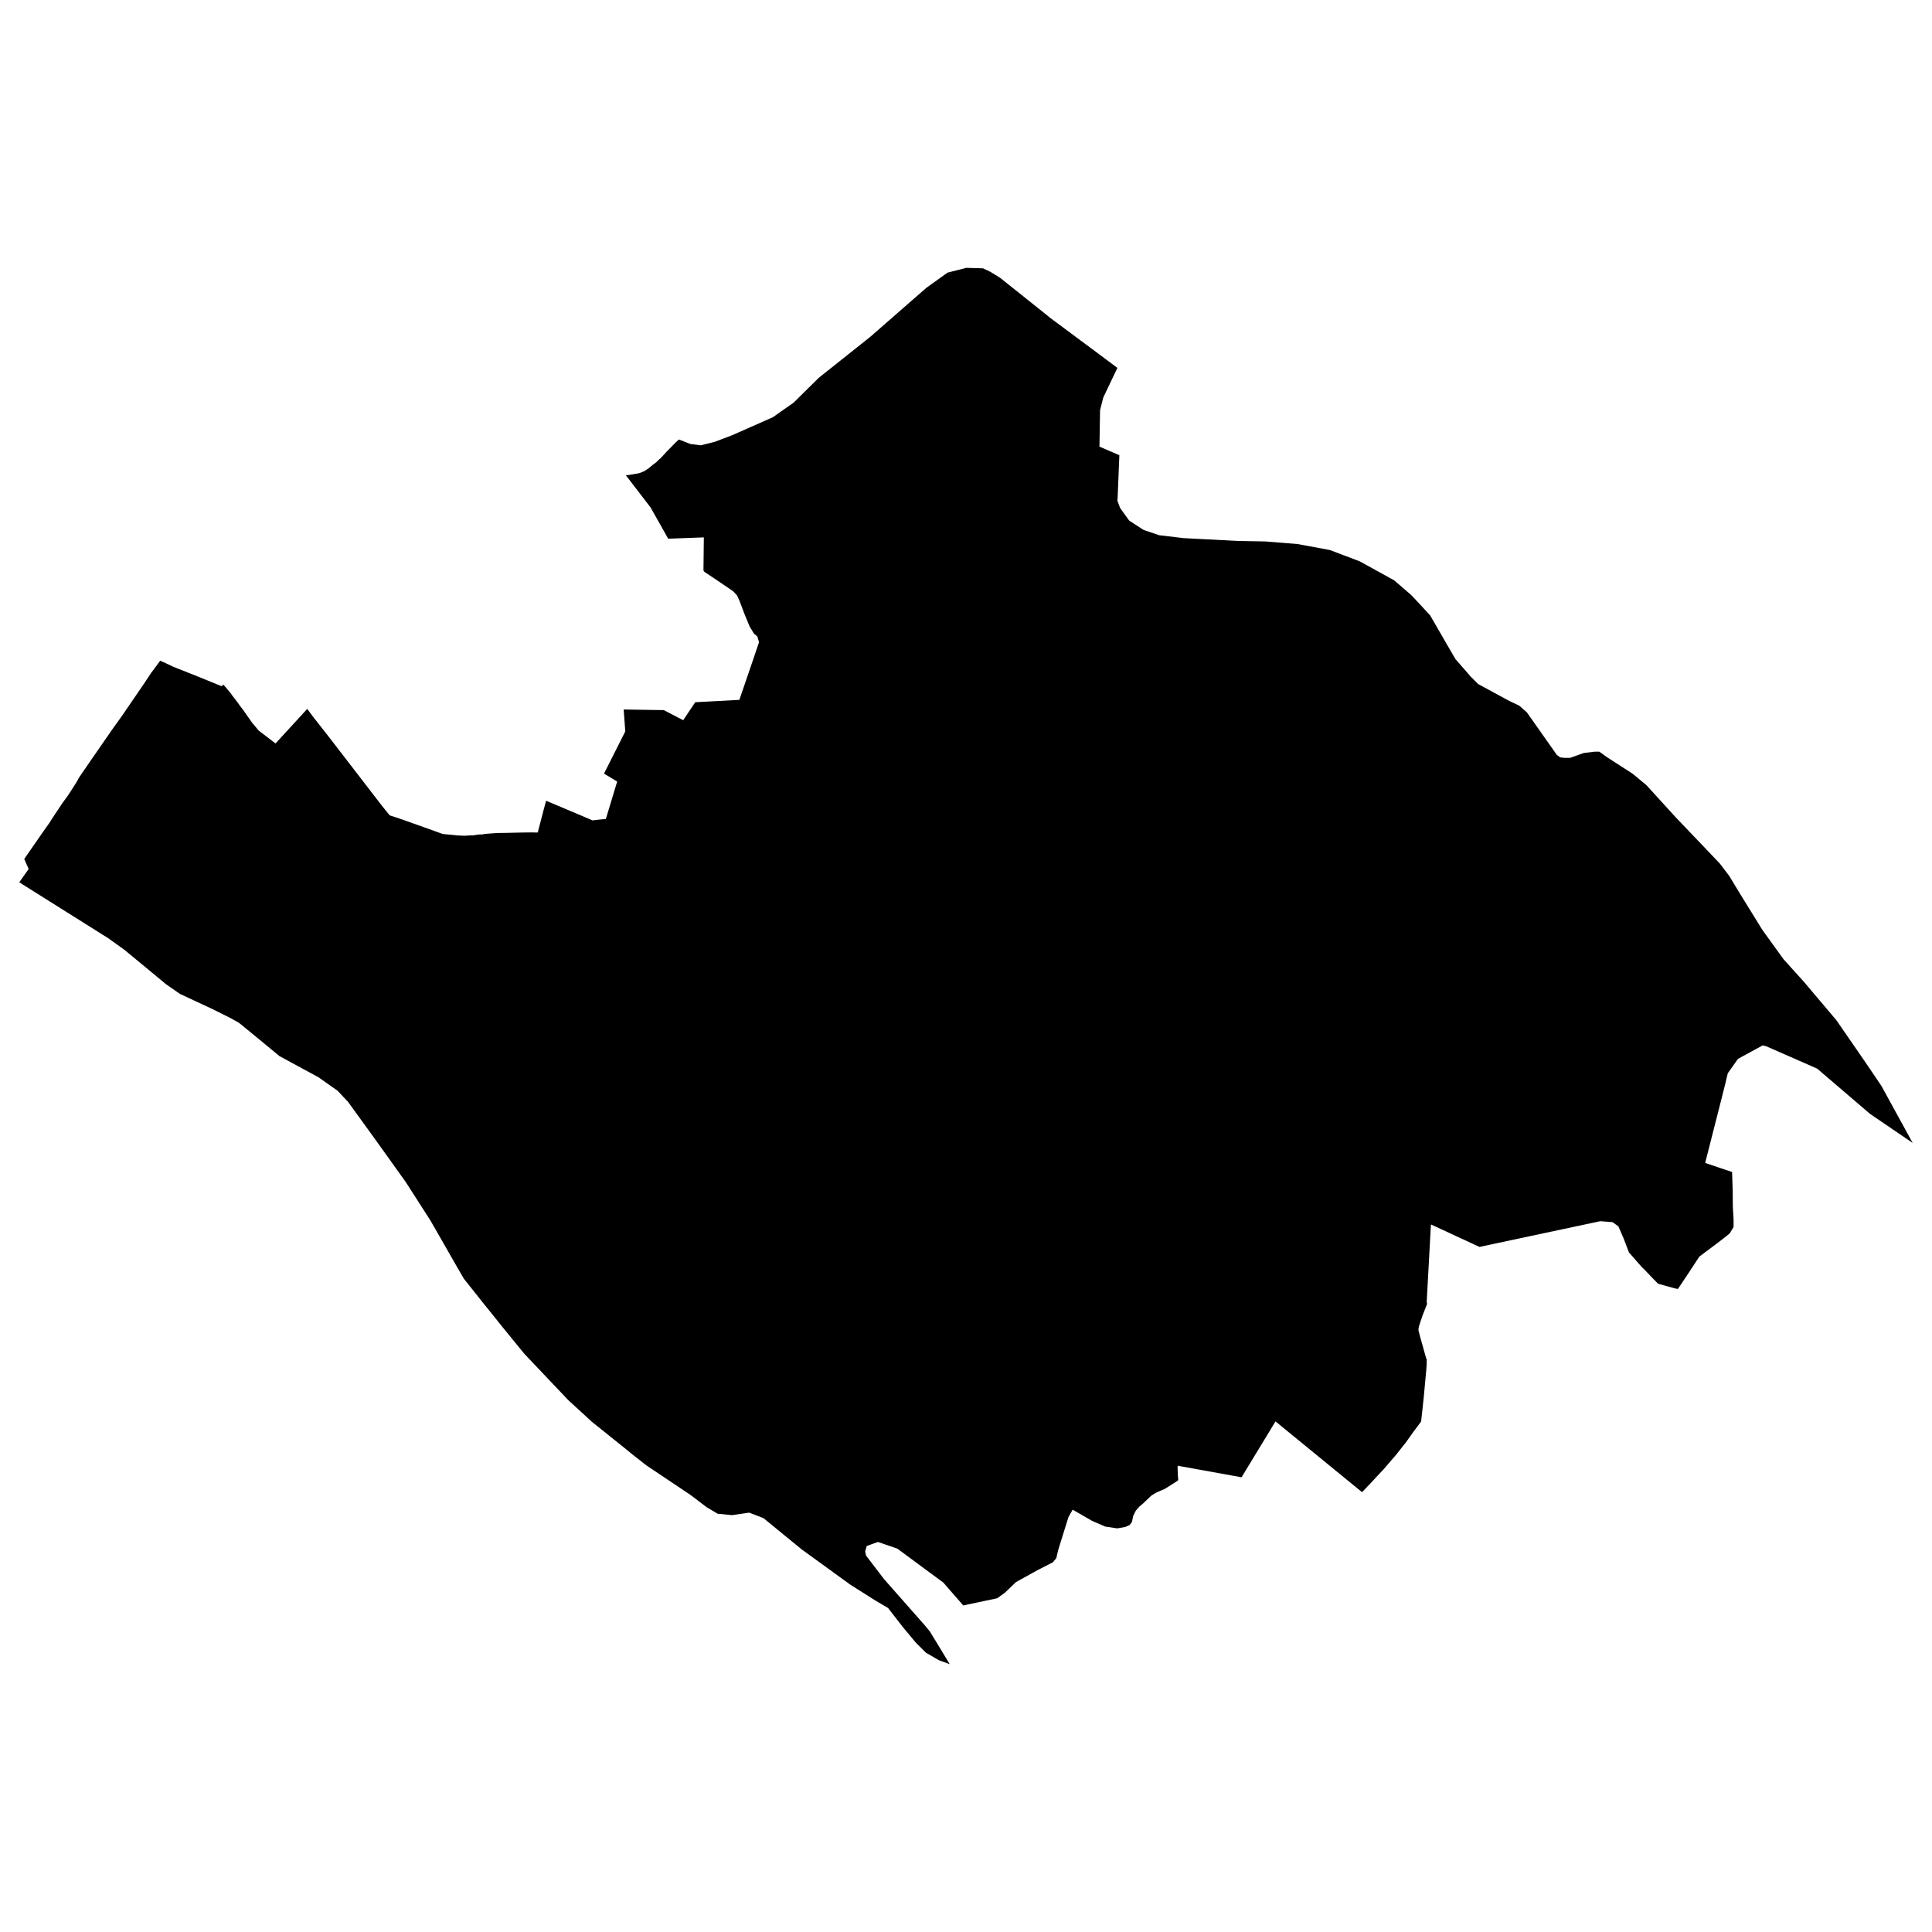 <?xml version="1.0" encoding="utf-8" standalone="no"?>
<!DOCTYPE svg PUBLIC "-//W3C//DTD SVG 1.1//EN"
  "http://www.w3.org/Graphics/SVG/1.1/DTD/svg11.dtd">
<svg xmlns:xlink="http://www.w3.org/1999/xlink" width="1080pt" height="1080pt" viewBox="0 0 1080 1080" xmlns="http://www.w3.org/2000/svg" version="1.1">
 <defs>
  <style type="text/css">*{stroke-linejoin: round; stroke-linecap: butt}</style>
 </defs>
 <g id="figure_1">
  <g id="patch_1">
   <path d="M 0 1080 
L 1080 1080 
L 1080 0 
L 0 0 
L 0 1080 
z
" style="fill: none; opacity: 0"/>
  </g>
  <g id="axes_1">
   <g id="PatchCollection_1">
    <path d="M 1069.2 638.908 
L 1045.353 622.662 
L 1015.802 597.361 
L 987.42 584.91 
L 985.358 584.377 
L 971.545 591.901 
L 965.841 599.958 
L 964.466 605.75 
L 961.374 618.001 
L 953.196 650.094 
L 968.246 655.154 
L 968.59 665.874 
L 968.659 674.663 
L 969.071 681.454 
L 969.071 685.849 
L 967.009 689.378 
L 964.947 691.109 
L 959.931 694.971 
L 949.966 702.428 
L 947.286 706.489 
L 944.331 711.017 
L 938.146 720.272 
L 937.802 720.538 
L 936.702 720.272 
L 935.74 720.072 
L 926.875 717.609 
L 923.989 714.679 
L 918.834 709.286 
L 918.422 708.886 
L 918.079 708.62 
L 917.46 707.954 
L 910.588 700.098 
L 907.564 692.174 
L 904.678 685.516 
L 901.379 683.186 
L 894.575 682.653 
L 827.021 697.035 
L 800.013 684.517 
L 799.875 684.917 
L 797.539 727.729 
L 797.745 728.928 
L 795.34 734.987 
L 793.828 739.514 
L 793.209 741.445 
L 793.003 742.444 
L 792.934 743.11 
L 793.003 744.109 
L 793.209 744.708 
L 793.759 746.905 
L 797.058 758.69 
L 797.333 759.423 
L 797.539 760.088 
L 797.539 760.954 
L 797.47 763.085 
L 797.333 765.415 
L 796.645 772.872 
L 795.889 780.995 
L 794.996 789.385 
L 794.446 794.312 
L 794.309 794.778 
L 790.323 800.104 
L 786.955 804.832 
L 785.787 806.496 
L 785.444 806.896 
L 783.588 809.226 
L 780.427 813.221 
L 775.96 818.415 
L 773.623 821.144 
L 773.142 821.677 
L 771.424 823.475 
L 766.476 828.801 
L 761.665 833.862 
L 761.391 834.128 
L 713.01 794.578 
L 694.042 825.805 
L 658.306 819.347 
L 658.306 821.278 
L 658.444 824.873 
L 658.65 827.137 
L 658.512 827.603 
L 656.451 828.935 
L 651.09 832.33 
L 646.417 834.328 
L 643.668 835.992 
L 639.133 840.32 
L 636.865 842.251 
L 634.941 844.448 
L 633.429 847.445 
L 632.81 850.641 
L 631.573 852.438 
L 629.099 853.57 
L 624.563 854.369 
L 617.829 853.37 
L 610.475 850.174 
L 599.617 843.916 
L 597.28 848.044 
L 592.539 863.225 
L 591.576 866.354 
L 590.477 871.015 
L 588.553 873.345 
L 579.962 877.74 
L 567.936 884.398 
L 561.751 890.324 
L 557.421 893.453 
L 545.738 895.917 
L 538.454 897.448 
L 527.321 884.664 
L 517.012 877.074 
L 501.618 865.688 
L 490.76 861.96 
L 484.506 864.223 
L 483.613 867.353 
L 484.163 869.617 
L 494.128 882.667 
L 517.493 909.167 
L 519.761 911.963 
L 523.197 917.556 
L 528.833 926.877 
L 530.894 930.273 
L 524.847 928.076 
L 517.631 923.881 
L 511.927 918.222 
L 504.78 909.633 
L 496.395 898.846 
L 489.592 894.851 
L 475.366 885.863 
L 448.015 866.021 
L 426.779 848.643 
L 418.807 845.58 
L 409.186 846.979 
L 404.101 846.446 
L 401.146 846.18 
L 395.098 842.584 
L 392.28 840.453 
L 391.593 839.921 
L 391.043 839.521 
L 390.631 839.188 
L 389.6 838.389 
L 389.05 837.99 
L 388.02 837.191 
L 386.92 836.392 
L 386.027 835.726 
L 385.064 835.06 
L 361.905 819.547 
L 361.218 819.08 
L 353.933 813.354 
L 349.191 809.493 
L 331.254 795.111 
L 330.567 794.512 
L 321.565 786.255 
L 317.716 782.726 
L 293.526 757.225 
L 292.976 756.626 
L 280.262 741.046 
L 277.513 737.583 
L 270.366 728.728 
L 259.302 714.812 
L 256.209 709.486 
L 240.609 682.253 
L 226.796 660.747 
L 221.367 653.157 
L 219.03 649.894 
L 214.22 643.17 
L 209.409 636.445 
L 206.454 632.383 
L 205.698 631.318 
L 194.496 615.871 
L 188.723 609.745 
L 184.669 606.882 
L 178.071 602.221 
L 156.217 590.37 
L 149.139 584.51 
L 135.532 573.325 
L 133.333 571.593 
L 128.11 568.73 
L 118.764 564.07 
L 100.621 555.614 
L 92.855 550.22 
L 84.402 543.229 
L 69.489 530.911 
L 60.487 524.453 
L 55.47 521.324 
L 53.065 519.792 
L 12.587 494.358 
L 10.8 493.159 
L 16.023 485.769 
L 13.549 480.176 
L 23.514 465.794 
L 27.568 460.068 
L 29.08 457.671 
L 34.922 448.882 
L 38.083 444.554 
L 43.031 436.83 
L 44.062 434.833 
L 50.728 425.112 
L 60.693 410.73 
L 63.373 406.868 
L 67.496 401.142 
L 67.977 400.476 
L 80.691 381.9 
L 84.608 375.974 
L 85.845 374.376 
L 89.556 369.316 
L 93.886 371.313 
L 96.978 372.778 
L 108.936 377.505 
L 123.986 383.631 
L 124.742 382.632 
L 125.017 382.965 
L 126.117 384.097 
L 129.347 388.026 
L 129.759 388.691 
L 132.989 392.886 
L 134.226 394.684 
L 135.944 396.881 
L 138.968 401.209 
L 141.03 404.138 
L 143.847 407.468 
L 144.535 408.333 
L 154.018 415.591 
L 171.749 396.282 
L 172.299 397.014 
L 173.329 398.412 
L 175.322 401.076 
L 181.92 409.465 
L 183.844 411.929 
L 213.189 450.014 
L 214.288 451.412 
L 217.862 455.806 
L 220.611 456.672 
L 225.696 458.403 
L 230.713 460.201 
L 239.716 463.397 
L 243.77 464.862 
L 247.481 466.193 
L 255.453 466.992 
L 259.92 467.192 
L 261.363 467.059 
L 263.425 466.992 
L 264.181 466.992 
L 268.098 466.46 
L 269.473 466.46 
L 270.091 466.393 
L 270.641 466.193 
L 277.788 465.661 
L 282.667 465.594 
L 291.739 465.394 
L 296.824 465.328 
L 300.604 465.394 
L 303.903 452.677 
L 305.277 447.617 
L 326.719 456.672 
L 331.186 458.603 
L 335.172 458.137 
L 338.677 457.804 
L 344.999 436.897 
L 337.646 432.436 
L 349.535 408.866 
L 348.641 396.615 
L 365.959 396.881 
L 371.045 396.948 
L 381.903 402.607 
L 388.638 392.553 
L 413.309 391.221 
L 421.075 368.517 
L 424.305 358.996 
L 423.343 355.8 
L 421.419 354.135 
L 419.013 350.14 
L 416.333 343.615 
L 415.715 342.017 
L 413.378 335.825 
L 412.004 332.829 
L 411.179 331.963 
L 409.805 330.498 
L 402.795 325.704 
L 395.648 320.91 
L 393.655 319.579 
L 393.311 319.046 
L 393.242 318.447 
L 393.449 300.403 
L 373.519 301.135 
L 363.692 283.691 
L 349.878 265.713 
L 351.459 265.514 
L 356.613 264.648 
L 357.3 264.515 
L 357.85 264.315 
L 358.4 264.116 
L 360.255 263.317 
L 362.523 261.852 
L 364.722 259.987 
L 366.922 258.323 
L 368.502 256.791 
L 369.189 256.192 
L 370.289 255.06 
L 372.282 252.863 
L 377.711 247.337 
L 379.498 245.672 
L 385.958 248.202 
L 391.731 248.935 
L 399.496 247.004 
L 409.324 243.275 
L 432.071 233.221 
L 434.888 231.224 
L 436.469 230.092 
L 443.548 225.165 
L 457.636 211.249 
L 486.499 188.278 
L 506.91 170.434 
L 517.906 160.846 
L 529.314 152.656 
L 529.726 152.39 
L 540.241 149.727 
L 549.518 149.993 
L 553.71 151.991 
L 559.002 155.253 
L 571.028 164.841 
L 584.704 175.761 
L 587.247 177.825 
L 614.392 197.999 
L 624.632 205.656 
L 616.729 222.235 
L 614.942 229.293 
L 614.599 249.667 
L 625.732 254.461 
L 624.77 278.031 
L 624.701 279.03 
L 624.632 279.896 
L 626.144 283.957 
L 630.405 289.883 
L 631.23 291.015 
L 639.339 296.275 
L 648.067 299.204 
L 661.536 300.802 
L 691.98 302.4 
L 707.237 302.667 
L 725.38 304.132 
L 743.385 307.461 
L 760.085 313.786 
L 779.396 324.439 
L 789.017 332.762 
L 794.309 338.422 
L 799.463 344.014 
L 810.39 362.924 
L 813.62 368.45 
L 822.21 378.304 
L 826.265 382.366 
L 841.109 390.422 
L 843.858 391.887 
L 849.287 394.484 
L 853.479 398.146 
L 870.179 421.849 
L 870.729 422.315 
L 871.484 422.848 
L 872.172 423.381 
L 874.44 423.647 
L 877.738 423.647 
L 885.366 420.917 
L 891.483 420.185 
L 894.026 420.185 
L 898.286 423.248 
L 912.718 432.569 
L 920.346 438.895 
L 936.359 456.472 
L 947.148 467.791 
L 949.073 469.789 
L 961.374 482.706 
L 966.734 489.764 
L 971.751 498.086 
L 985.152 519.792 
L 996.972 536.172 
L 1008.38 548.822 
L 1026.523 570.262 
L 1042.192 592.966 
L 1046.178 598.826 
L 1051.744 607.082 
L 1069.2 638.908 
" clip-path="url(#pc84878599e)"/>
   </g>
  </g>
 </g>
 <defs>
  <clipPath id="pc84878599e">
   <rect x="10.8" y="149.727" width="1058.4" height="780.546"/>
  </clipPath>
 </defs>
</svg>
